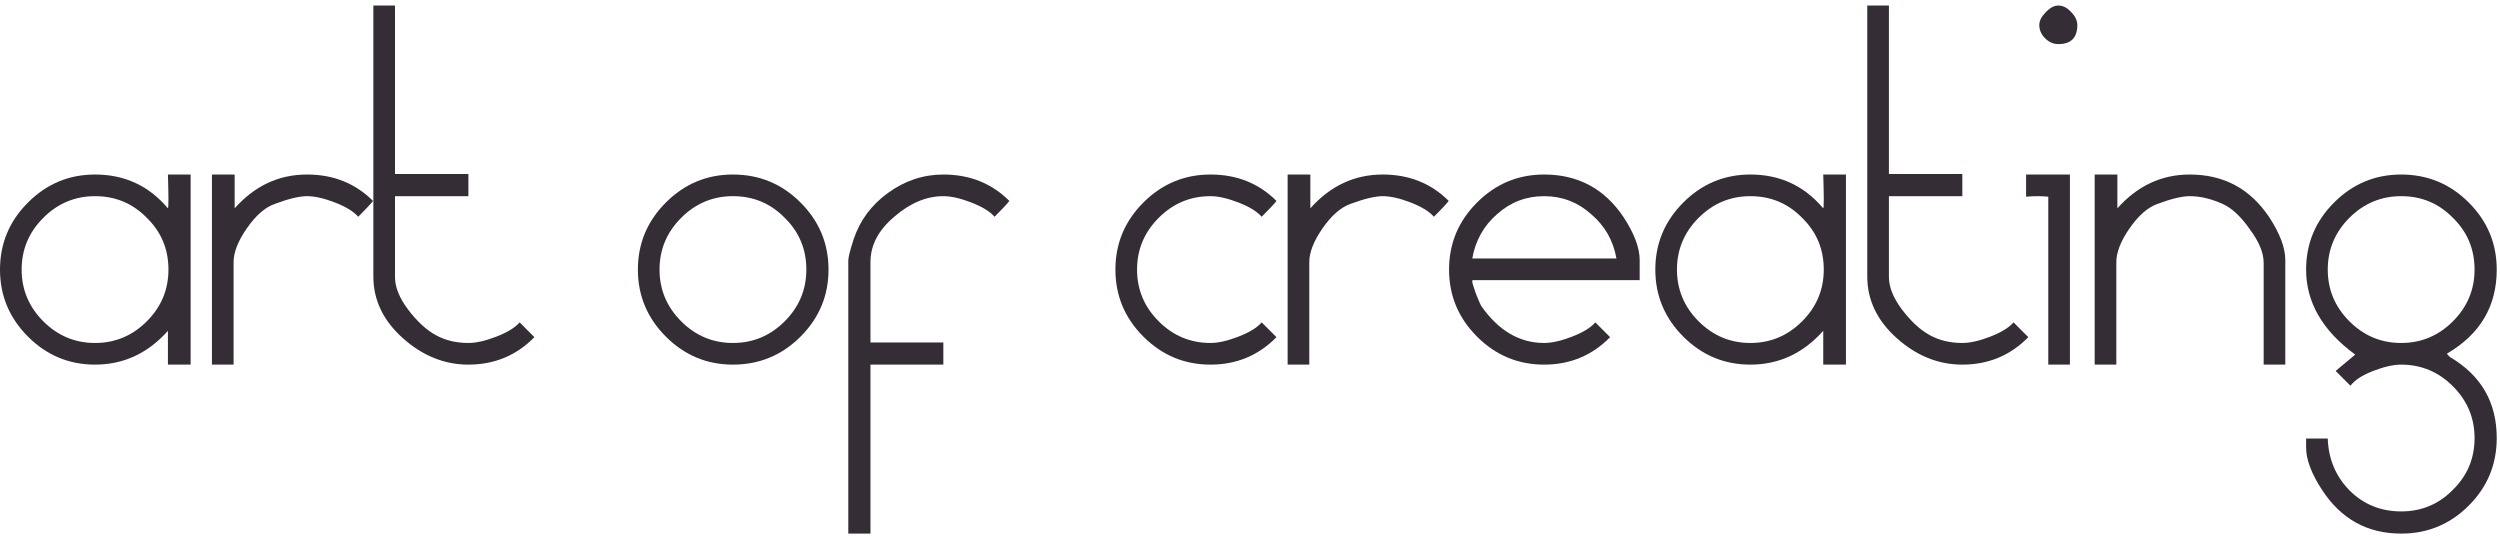 <svg width="303" height="65" viewBox="0 0 303 65" fill="none" xmlns="http://www.w3.org/2000/svg">
<path d="M23.104 44.192H20.352V40.096C17.92 42.827 14.976 44.192 11.52 44.192C8.363 44.192 5.653 43.061 3.392 40.8C1.131 38.539 0 35.829 0 32.672C0 29.515 1.131 26.805 3.392 24.544C5.653 22.283 8.363 21.152 11.52 21.152C15.104 21.152 18.048 22.517 20.352 25.248C20.437 25.163 20.437 23.797 20.352 21.152H23.104V44.192ZM20.416 32.672C20.416 30.197 19.541 28.107 17.792 26.4C16.085 24.651 13.995 23.776 11.52 23.776C9.088 23.776 6.997 24.651 5.248 26.4C3.499 28.149 2.624 30.24 2.624 32.672C2.624 35.104 3.499 37.195 5.248 38.944C6.997 40.693 9.088 41.568 11.52 41.568C13.952 41.568 16.043 40.693 17.792 38.944C19.541 37.195 20.416 35.104 20.416 32.672Z" fill="#352D36"/>
<path d="M45.208 24.352C44.994 24.651 44.397 25.291 43.416 26.272C42.861 25.632 41.922 25.056 40.599 24.544C39.277 24.032 38.146 23.776 37.208 23.776C36.269 23.776 34.946 24.096 33.239 24.736C32.087 25.163 30.978 26.144 29.912 27.68C28.845 29.216 28.311 30.581 28.311 31.776V44.192H25.688V21.152H28.439V25.248C30.872 22.517 33.794 21.152 37.208 21.152C40.407 21.152 43.074 22.219 45.208 24.352Z" fill="#352D36"/>
<path d="M64.77 40.864C62.594 43.083 59.927 44.192 56.77 44.192C53.869 44.192 51.223 43.125 48.834 40.992C46.445 38.859 45.25 36.363 45.25 33.504V0.672H47.874V21.088H56.77V23.776H47.874V33.568C47.874 34.805 48.407 36.128 49.474 37.536C50.541 38.944 51.65 39.968 52.802 40.608C53.954 41.248 55.277 41.568 56.77 41.568C57.709 41.568 58.839 41.312 60.162 40.8C61.485 40.288 62.423 39.712 62.978 39.072L64.77 40.864Z" fill="#352D36"/>
<path d="M100.417 32.672C100.417 35.829 99.286 38.539 97.025 40.8C94.763 43.061 92.032 44.192 88.832 44.192C85.675 44.192 82.966 43.061 80.704 40.8C78.443 38.539 77.312 35.829 77.312 32.672C77.312 29.515 78.443 26.805 80.704 24.544C82.966 22.283 85.675 21.152 88.832 21.152C92.032 21.152 94.763 22.283 97.025 24.544C99.286 26.805 100.417 29.515 100.417 32.672ZM97.728 32.672C97.728 30.197 96.854 28.107 95.105 26.4C93.398 24.651 91.307 23.776 88.832 23.776C86.4 23.776 84.31 24.651 82.561 26.4C80.811 28.149 79.936 30.24 79.936 32.672C79.936 35.104 80.811 37.195 82.561 38.944C84.31 40.693 86.4 41.568 88.832 41.568C91.264 41.568 93.355 40.693 95.105 38.944C96.854 37.195 97.728 35.104 97.728 32.672Z" fill="#352D36"/>
<path d="M122.333 24.352C122.119 24.651 121.522 25.291 120.54 26.272C119.986 25.632 119.047 25.056 117.725 24.544C116.402 24.032 115.271 23.776 114.333 23.776C112.285 23.776 110.301 24.608 108.381 26.272C106.461 27.893 105.501 29.728 105.501 31.776V41.504H114.333V44.192H105.501V64.672H102.812V31.584C102.812 31.2 103.026 30.347 103.452 29.024C104.22 26.72 105.607 24.843 107.613 23.392C109.661 21.899 111.901 21.152 114.333 21.152C117.533 21.152 120.199 22.219 122.333 24.352Z" fill="#352D36"/>
<path d="M154.708 40.864C152.532 43.083 149.865 44.192 146.708 44.192C143.55 44.192 140.841 43.061 138.579 40.8C136.318 38.539 135.188 35.829 135.188 32.672C135.188 29.515 136.318 26.805 138.579 24.544C140.841 22.283 143.55 21.152 146.708 21.152C149.908 21.152 152.574 22.219 154.708 24.352C154.494 24.651 153.897 25.291 152.915 26.272C152.361 25.632 151.422 25.056 150.1 24.544C148.777 24.032 147.646 23.776 146.708 23.776C144.276 23.776 142.185 24.651 140.436 26.4C138.686 28.149 137.811 30.24 137.811 32.672C137.811 35.104 138.686 37.195 140.436 38.944C142.185 40.693 144.276 41.568 146.708 41.568C147.646 41.568 148.777 41.312 150.1 40.8C151.422 40.288 152.361 39.712 152.915 39.072L154.708 40.864Z" fill="#352D36"/>
<path d="M175.583 24.352C175.369 24.651 174.772 25.291 173.79 26.272C173.236 25.632 172.297 25.056 170.975 24.544C169.652 24.032 168.521 23.776 167.583 23.776C166.644 23.776 165.321 24.096 163.615 24.736C162.463 25.163 161.353 26.144 160.286 27.68C159.22 29.216 158.686 30.581 158.686 31.776V44.192H156.062V21.152H158.814V25.248C161.246 22.517 164.169 21.152 167.583 21.152C170.783 21.152 173.449 22.219 175.583 24.352Z" fill="#352D36"/>
<path d="M198.729 33.952H178.505C178.462 33.909 178.441 33.995 178.441 34.208C178.441 34.293 178.59 34.763 178.889 35.616C179.23 36.469 179.444 36.96 179.529 37.088C181.62 40.075 184.158 41.568 187.145 41.568C188.084 41.568 189.214 41.312 190.537 40.8C191.86 40.288 192.798 39.712 193.353 39.072L195.145 40.864C192.969 43.083 190.302 44.192 187.145 44.192C183.988 44.192 181.278 43.061 179.017 40.8C176.756 38.539 175.625 35.829 175.625 32.672C175.625 29.515 176.756 26.805 179.017 24.544C181.278 22.283 183.988 21.152 187.145 21.152C191.241 21.152 194.441 22.859 196.745 26.272C198.068 28.277 198.729 30.027 198.729 31.52V33.952ZM195.913 31.328C195.529 29.152 194.505 27.36 192.841 25.952C191.22 24.501 189.321 23.776 187.145 23.776C184.969 23.776 183.07 24.501 181.449 25.952C179.828 27.36 178.825 29.152 178.441 31.328H195.913Z" fill="#352D36"/>
<path d="M223.729 44.192H220.977V40.096C218.545 42.827 215.601 44.192 212.145 44.192C208.988 44.192 206.278 43.061 204.017 40.8C201.756 38.539 200.625 35.829 200.625 32.672C200.625 29.515 201.756 26.805 204.017 24.544C206.278 22.283 208.988 21.152 212.145 21.152C215.729 21.152 218.673 22.517 220.977 25.248C221.062 25.163 221.062 23.797 220.977 21.152H223.729V44.192ZM221.041 32.672C221.041 30.197 220.166 28.107 218.417 26.4C216.71 24.651 214.62 23.776 212.145 23.776C209.713 23.776 207.622 24.651 205.873 26.4C204.124 28.149 203.249 30.24 203.249 32.672C203.249 35.104 204.124 37.195 205.873 38.944C207.622 40.693 209.713 41.568 212.145 41.568C214.577 41.568 216.668 40.693 218.417 38.944C220.166 37.195 221.041 35.104 221.041 32.672Z" fill="#352D36"/>
<path d="M245.833 40.864C243.657 43.083 240.99 44.192 237.833 44.192C234.931 44.192 232.286 43.125 229.896 40.992C227.507 38.859 226.312 36.363 226.312 33.504V0.672H228.936V21.088H237.833V23.776H228.936V33.568C228.936 34.805 229.47 36.128 230.536 37.536C231.603 38.944 232.713 39.968 233.865 40.608C235.017 41.248 236.339 41.568 237.833 41.568C238.771 41.568 239.902 41.312 241.225 40.8C242.547 40.288 243.486 39.712 244.04 39.072L245.833 40.864Z" fill="#352D36"/>
<path d="M251.771 3.04C251.771 4.576 251.003 5.344 249.467 5.344C248.869 5.344 248.336 5.109 247.867 4.64C247.397 4.171 247.163 3.637 247.163 3.04C247.163 2.528 247.418 2.016 247.93 1.504C248.442 0.949 248.955 0.672 249.467 0.672C250.021 0.672 250.533 0.928 251.003 1.44C251.515 1.952 251.771 2.485 251.771 3.04ZM250.874 44.192H248.251V23.84C247.44 23.755 246.544 23.755 245.562 23.84V21.152H250.874V44.192Z" fill="#352D36"/>
<path d="M276.979 44.192H274.355V31.84C274.355 30.645 273.8 29.301 272.691 27.808C271.624 26.272 270.536 25.248 269.427 24.736C268.019 24.096 266.675 23.776 265.395 23.776C264.456 23.776 263.134 24.096 261.427 24.736C260.275 25.163 259.166 26.144 258.099 27.68C257.032 29.216 256.499 30.581 256.499 31.776V44.192H253.875V21.152H256.627V25.248C259.059 22.517 261.982 21.152 265.395 21.152C269.491 21.152 272.691 22.859 274.995 26.272C276.318 28.277 276.979 30.027 276.979 31.52V44.192Z" fill="#352D36"/>
<path d="M302.604 53.088C302.604 56.288 301.473 59.019 299.212 61.28C296.951 63.541 294.22 64.672 291.02 64.672C286.924 64.672 283.724 62.901 281.42 59.36C280.14 57.397 279.5 55.691 279.5 54.24V53.152H282.124C282.209 55.627 283.084 57.717 284.748 59.424C286.455 61.131 288.545 61.984 291.02 61.984C293.495 61.984 295.585 61.109 297.292 59.36C299.041 57.653 299.916 55.563 299.916 53.088C299.916 50.656 299.041 48.565 297.292 46.816C295.543 45.067 293.452 44.192 291.02 44.192C290.081 44.192 288.951 44.448 287.628 44.96C286.305 45.472 285.388 46.069 284.876 46.752L283.084 44.96C283.596 44.533 284.385 43.872 285.452 42.976C281.484 40.075 279.5 36.64 279.5 32.672C279.5 29.515 280.631 26.805 282.892 24.544C285.153 22.283 287.863 21.152 291.02 21.152C294.22 21.152 296.951 22.283 299.212 24.544C301.473 26.805 302.604 29.515 302.604 32.672C302.604 37.109 300.599 40.501 296.588 42.848C296.588 42.933 296.716 43.083 296.972 43.296C300.727 45.515 302.604 48.779 302.604 53.088ZM299.916 32.672C299.916 30.197 299.041 28.107 297.292 26.4C295.585 24.651 293.495 23.776 291.02 23.776C288.588 23.776 286.497 24.651 284.748 26.4C282.999 28.149 282.124 30.24 282.124 32.672C282.124 35.104 282.999 37.195 284.748 38.944C286.497 40.693 288.588 41.568 291.02 41.568C293.452 41.568 295.543 40.693 297.292 38.944C299.041 37.195 299.916 35.104 299.916 32.672Z" fill="#352D36"/>
</svg>
